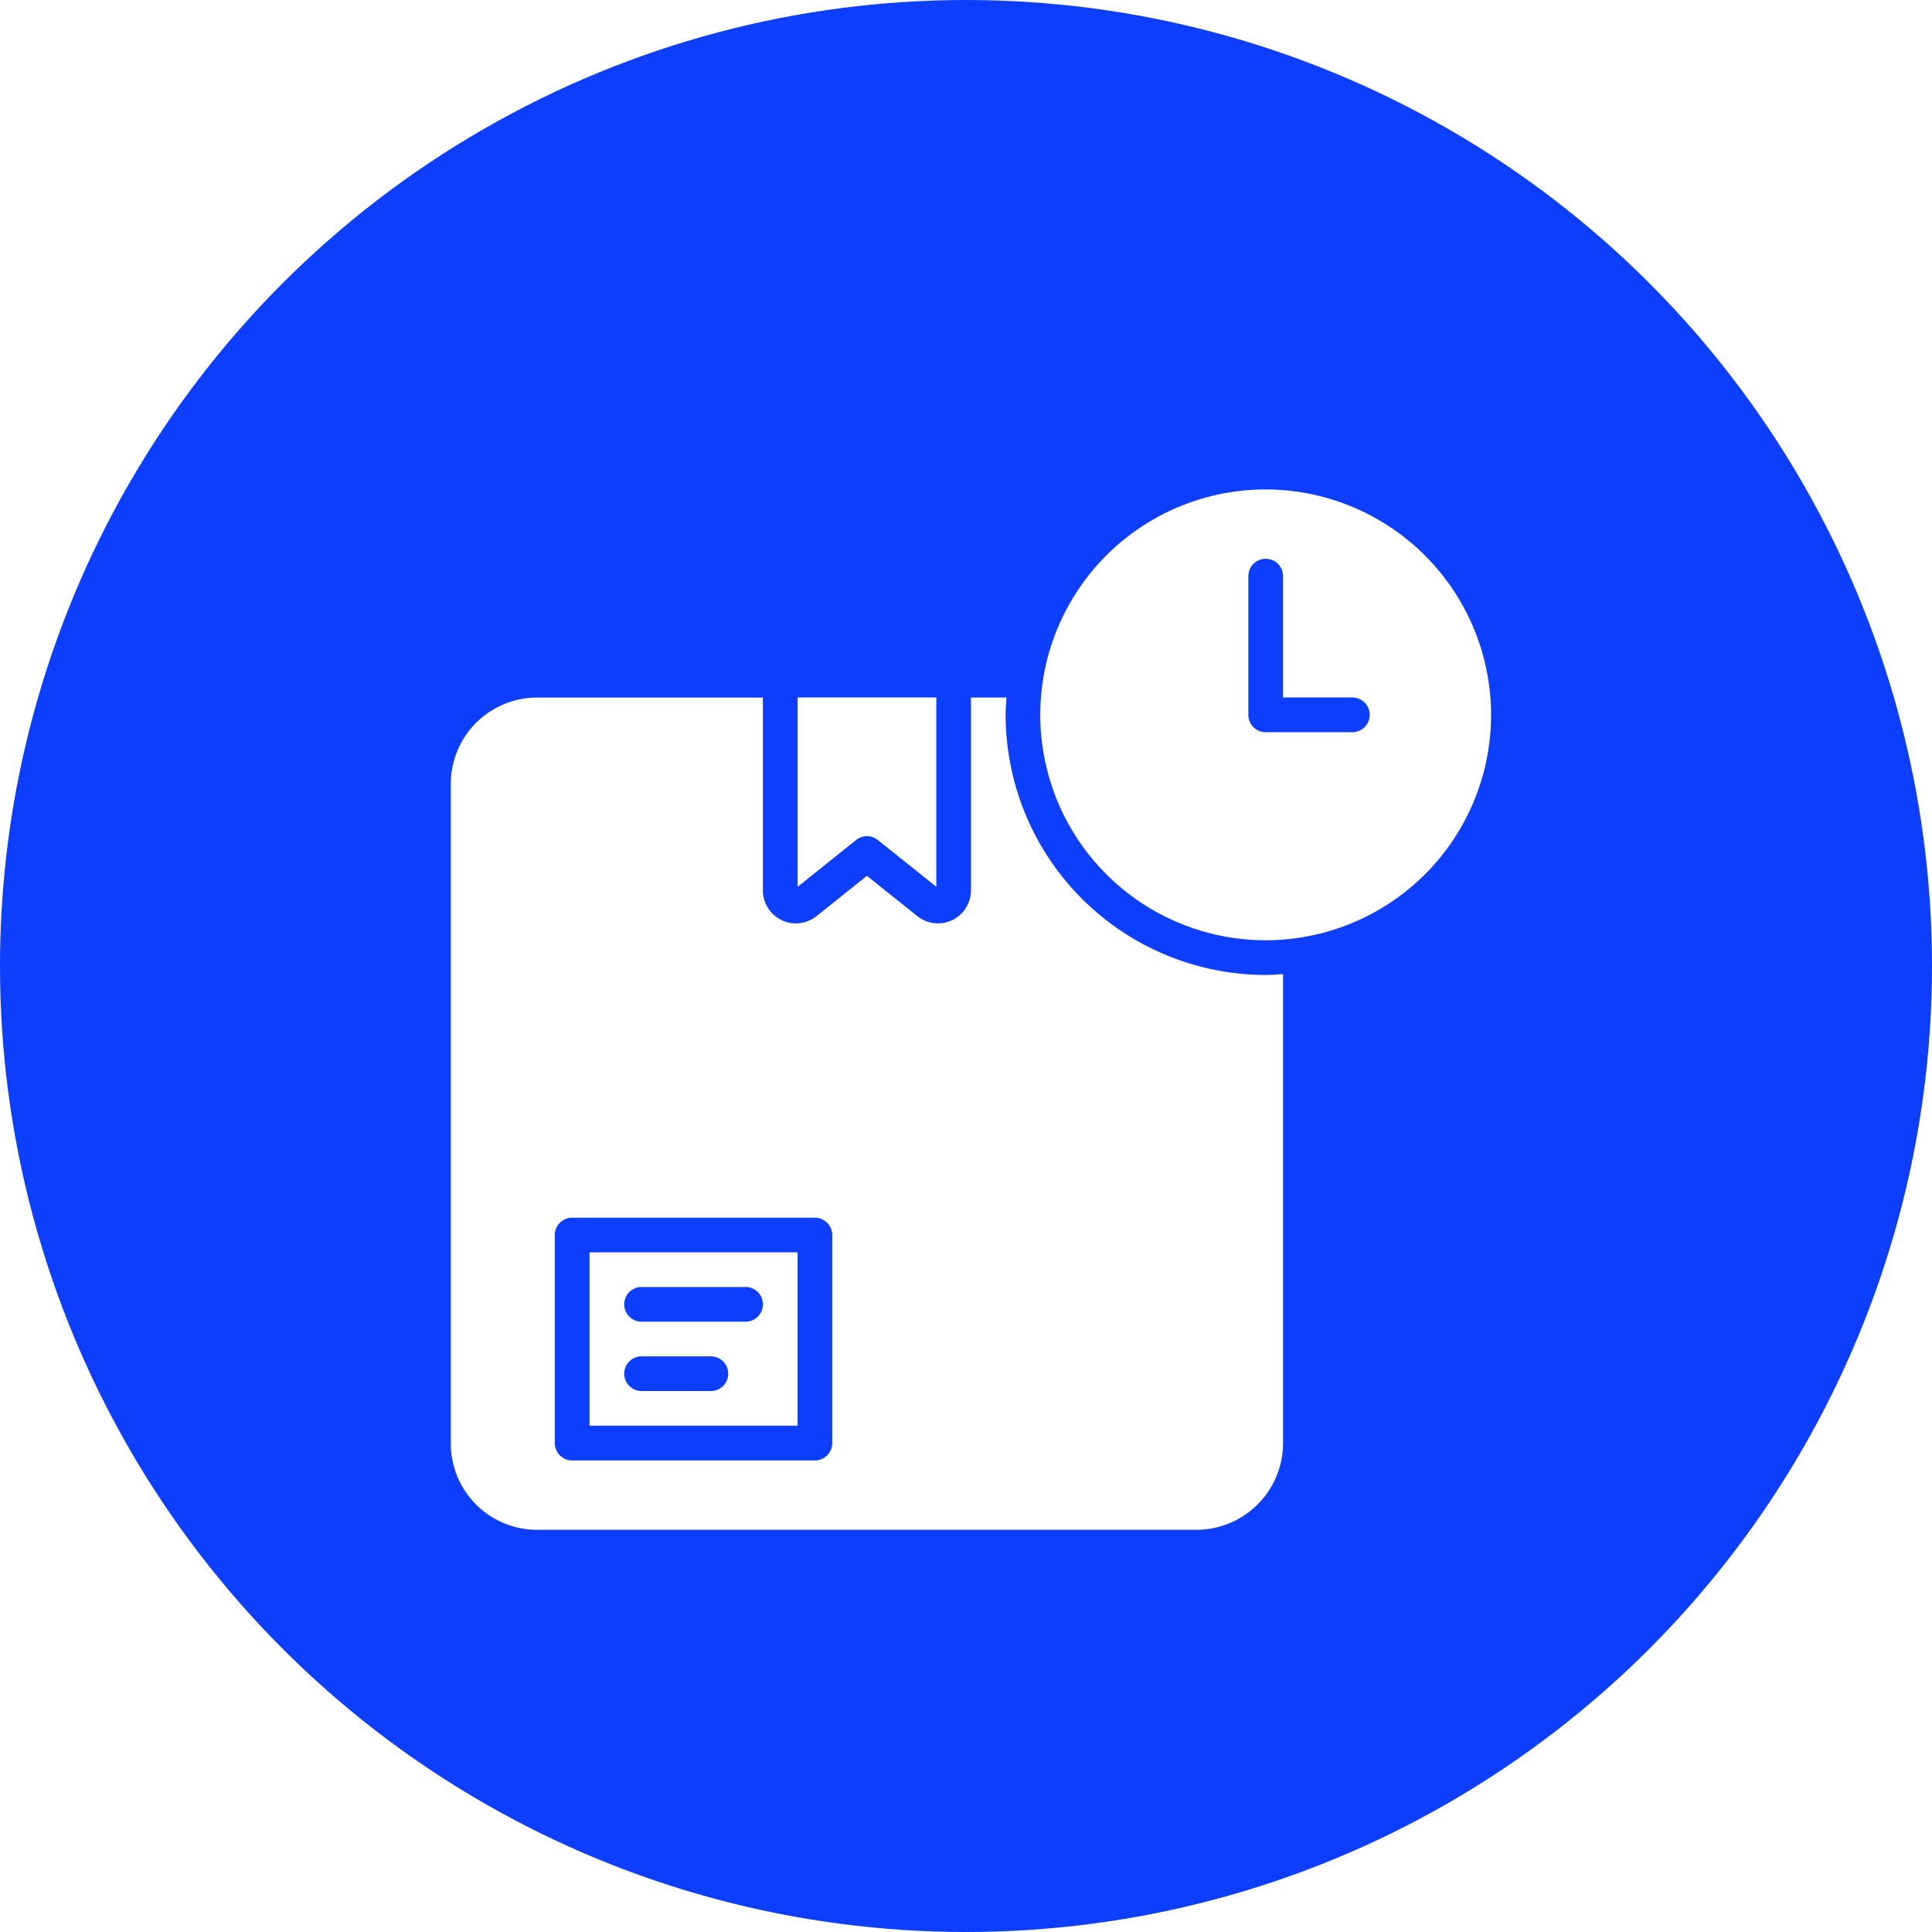 <svg xmlns="http://www.w3.org/2000/svg" xmlns:xlink="http://www.w3.org/1999/xlink" width="150" height="150" viewBox="0 0 150 150">
  <defs>
    <filter id="Path_37050" x="71.769" y="29" width="53.001" height="53.001" filterUnits="userSpaceOnUse">
      <feOffset dy="3" input="SourceAlpha"/>
      <feGaussianBlur stdDeviation="3" result="blur"/>
      <feFlood flood-opacity="0.161"/>
      <feComposite operator="in" in2="blur"/>
      <feComposite in="SourceGraphic"/>
    </filter>
    <filter id="Path_37051" x="36.77" y="88.232" width="34.154" height="31.461" filterUnits="userSpaceOnUse">
      <feOffset dy="3" input="SourceAlpha"/>
      <feGaussianBlur stdDeviation="3" result="blur-2"/>
      <feFlood flood-opacity="0.161"/>
      <feComposite operator="in" in2="blur-2"/>
      <feComposite in="SourceGraphic"/>
    </filter>
    <filter id="Path_37052" x="52.924" y="45.154" width="28.769" height="32.699" filterUnits="userSpaceOnUse">
      <feOffset dy="3" input="SourceAlpha"/>
      <feGaussianBlur stdDeviation="3" result="blur-3"/>
      <feFlood flood-opacity="0.161"/>
      <feComposite operator="in" in2="blur-3"/>
      <feComposite in="SourceGraphic"/>
    </filter>
    <filter id="Path_37053" x="26" y="45.154" width="82.616" height="82.616" filterUnits="userSpaceOnUse">
      <feOffset dy="3" input="SourceAlpha"/>
      <feGaussianBlur stdDeviation="3" result="blur-4"/>
      <feFlood flood-opacity="0.161"/>
      <feComposite operator="in" in2="blur-4"/>
      <feComposite in="SourceGraphic"/>
    </filter>
  </defs>
  <g id="Group_17233" data-name="Group 17233" transform="translate(-864 -1487)">
    <circle id="Ellipse_218" data-name="Ellipse 218" cx="75" cy="75" r="75" transform="translate(864 1487)" fill="#0d3efb"/>
    <g id="Group_17232" data-name="Group 17232" transform="translate(-1736 -3633)">
      <g transform="matrix(1, 0, 0, 1, 2600, 5120)" filter="url(#Path_37050)">
        <path id="Path_37050-2" data-name="Path 37050" d="M411.558,18.847h-6.73a1.347,1.347,0,0,1-1.347-1.347V6.731a1.346,1.346,0,1,1,2.693,0v9.423h5.384a1.346,1.346,0,1,1,0,2.693M404.827,0a17.5,17.5,0,1,0,17.5,17.5A17.521,17.521,0,0,0,404.827,0" transform="translate(-306.56 35)" fill="#fff" fill-rule="evenodd"/>
      </g>
      <g transform="matrix(1, 0, 0, 1, 2600, 5120)" filter="url(#Path_37051)">
        <path id="Path_37051-2" data-name="Path 37051" d="M148.709,418.747h5.385a1.346,1.346,0,1,1,0,2.692h-5.385a1.346,1.346,0,1,1,0-2.692Zm0-5.385h8.077a1.346,1.346,0,0,1,0,2.693h-8.077a1.346,1.346,0,1,1,0-2.693Zm-4.039,10.77h16.154V410.67H144.67Z" transform="translate(-98.9 -316.44)" fill="#fff" fill-rule="evenodd"/>
      </g>
      <g transform="matrix(1, 0, 0, 1, 2600, 5120)" filter="url(#Path_37052)">
        <path id="Path_37052-2" data-name="Path 37052" d="M262.052,122.772a1.345,1.345,0,0,1,.841.295l4.543,3.635V112H256.668v14.7l4.543-3.635a1.345,1.345,0,0,1,.841-.295" transform="translate(-194.74 -60.85)" fill="#fff" fill-rule="evenodd"/>
      </g>
      <g transform="matrix(1, 0, 0, 1, 2600, 5120)" filter="url(#Path_37053)">
        <path id="Path_37053-2" data-name="Path 37053" d="M99.615,169.883a1.347,1.347,0,0,1-1.346,1.347H79.422a1.347,1.347,0,0,1-1.346-1.347V153.729a1.346,1.346,0,0,1,1.346-1.346H98.269a1.346,1.346,0,0,1,1.346,1.346Zm13.462-56.539c0-.455.039-.9.069-1.346h-2.761v14.971a2.562,2.562,0,0,1-4.162,2l-3.915-3.131-3.915,3.131a2.562,2.562,0,0,1-4.162-2V112H76.662A6.7,6.7,0,0,0,70,118.729v51.154a6.7,6.7,0,0,0,6.663,6.731h51.222a6.738,6.738,0,0,0,6.731-6.731V133.467c-.447.03-.891.069-1.346.069a20.215,20.215,0,0,1-20.193-20.193Z" transform="translate(-35 -60.84)" fill="#fff" fill-rule="evenodd"/>
      </g>
    </g>
  </g>
</svg>
